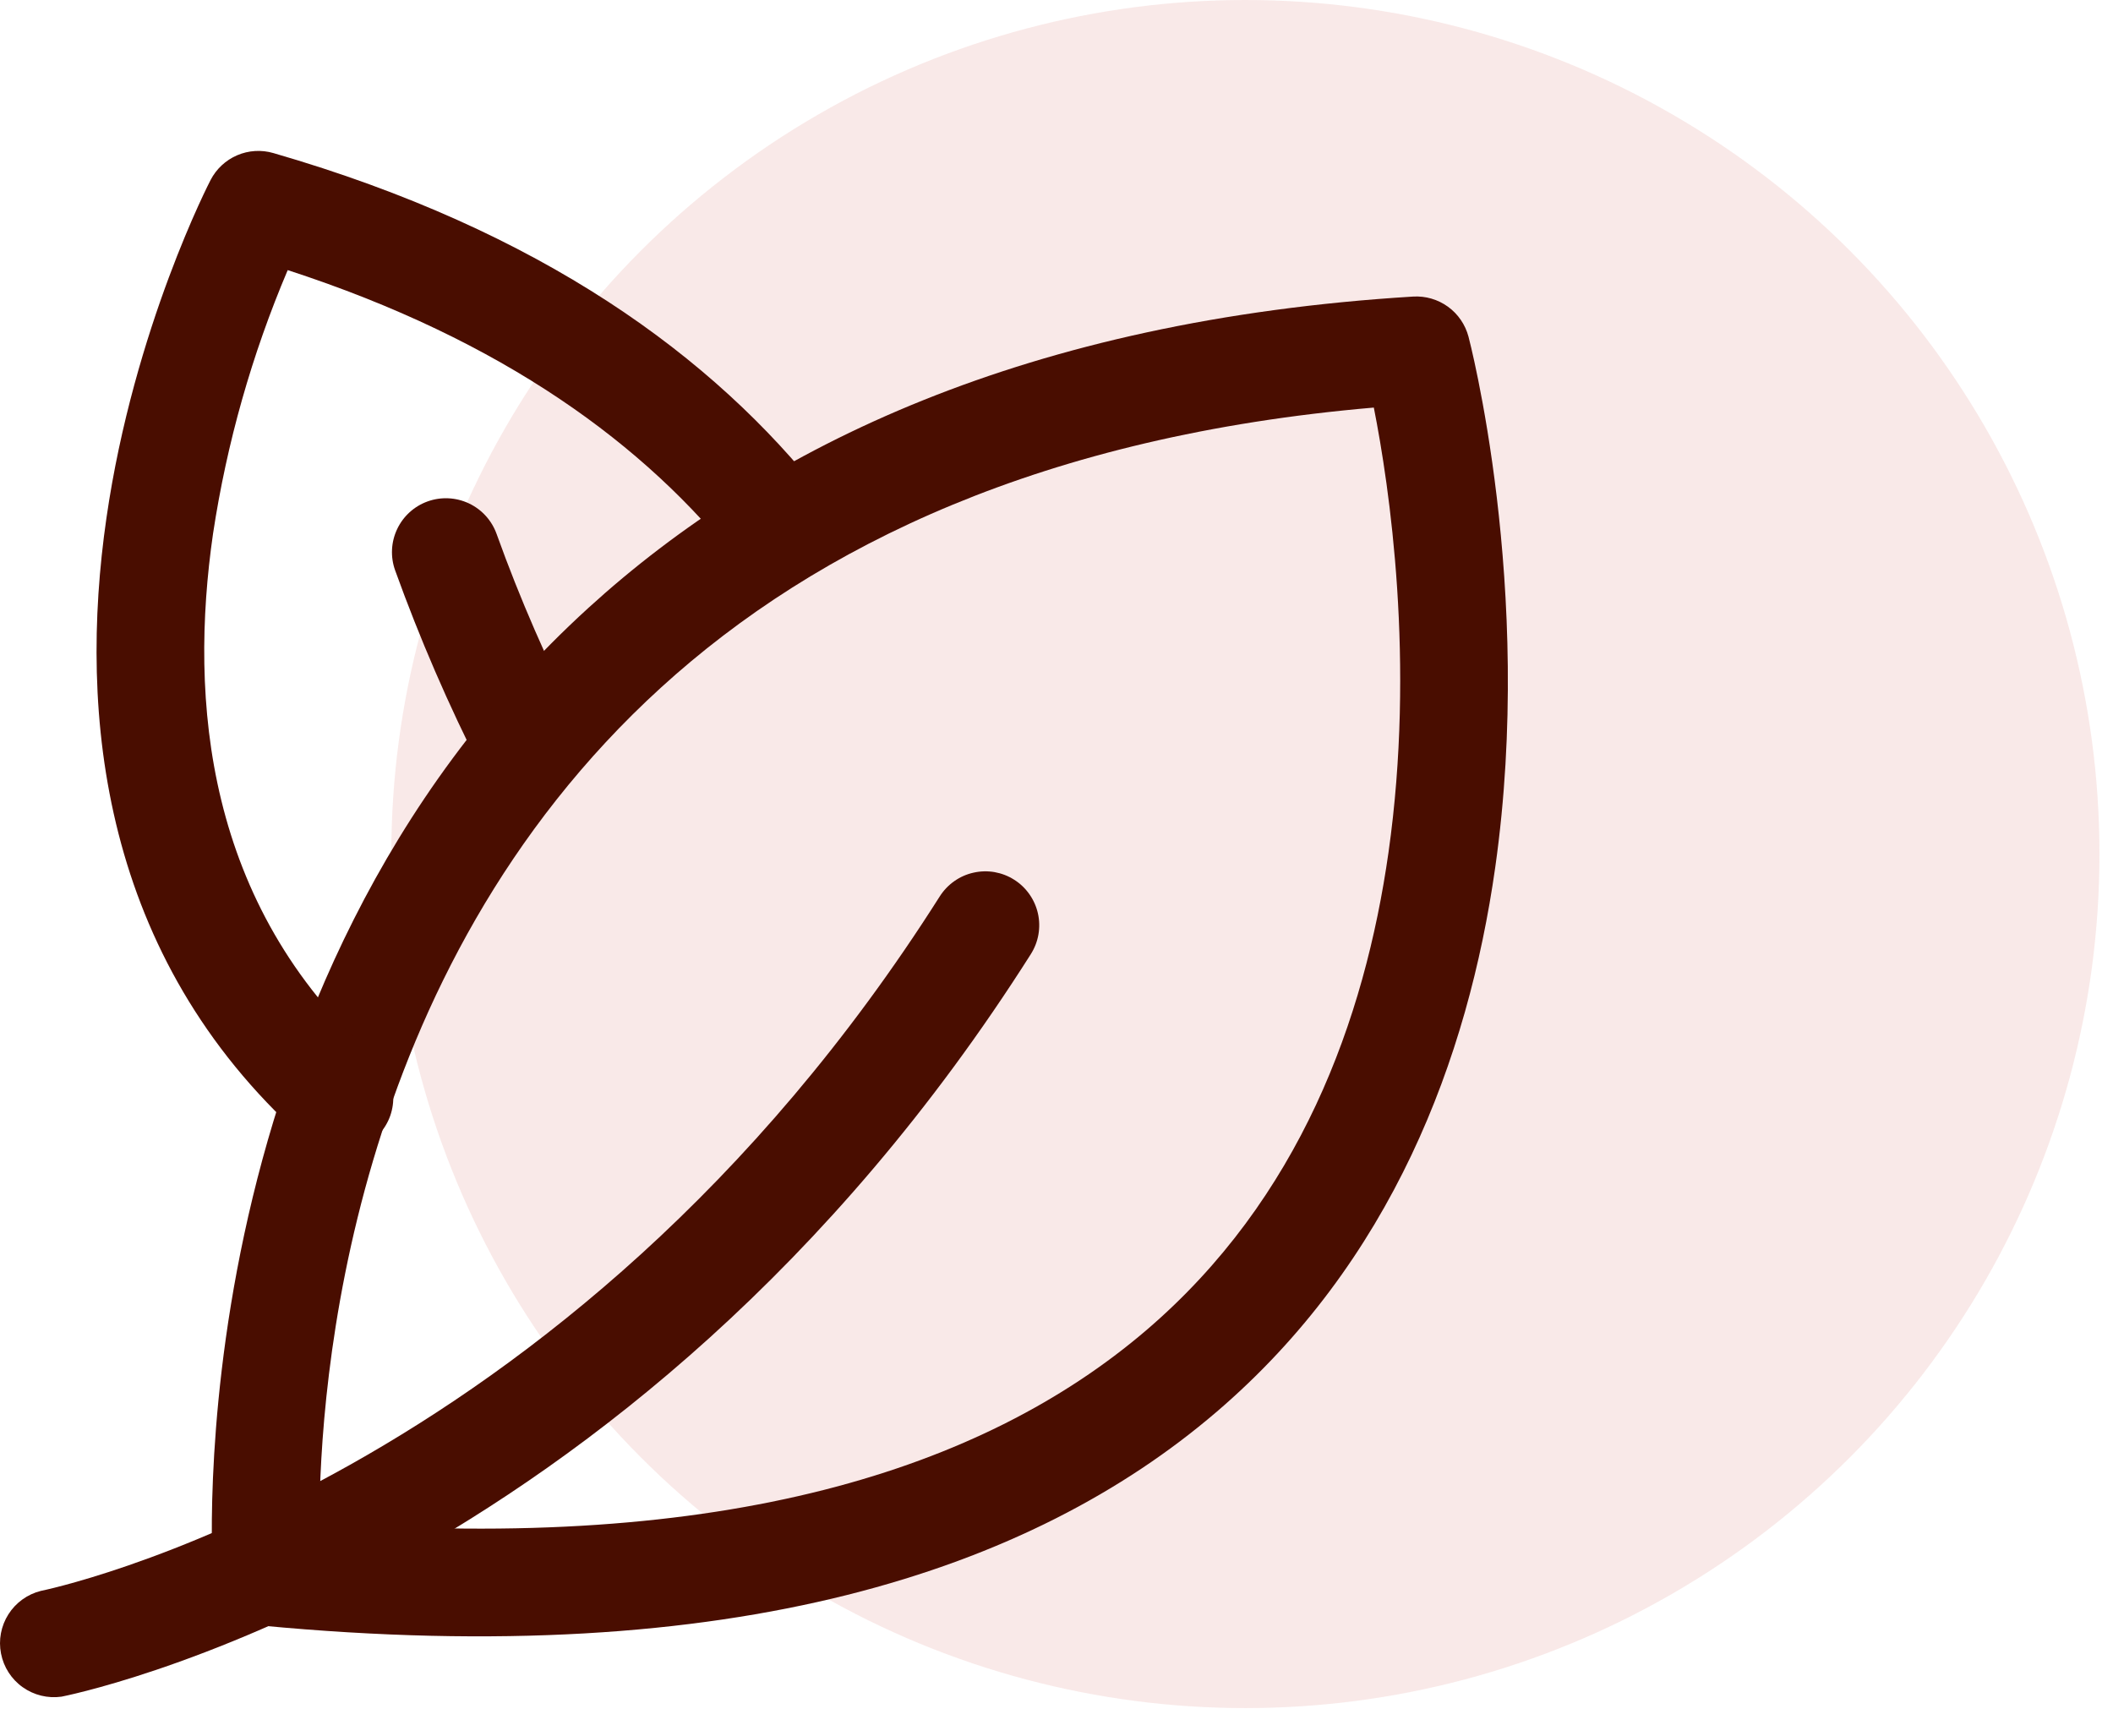 <svg width="56" height="46" viewBox="0 0 56 46" fill="none" xmlns="http://www.w3.org/2000/svg">
<circle opacity="0.11" cx="33.006" cy="22.635" r="22.635" fill="#CA382F"/>
<path fill-rule="evenodd" clip-rule="evenodd" d="M1.63 44.967C1.268 45.018 0.899 44.928 0.601 44.716C0.302 44.504 0.097 44.185 0.027 43.825C-0.044 43.466 0.027 43.093 0.223 42.784C0.419 42.475 0.727 42.253 1.082 42.164C1.082 42.164 14.999 39.385 24.907 23.756C25.008 23.598 25.138 23.461 25.292 23.353C25.445 23.245 25.619 23.168 25.802 23.128C25.985 23.087 26.174 23.082 26.359 23.114C26.544 23.147 26.721 23.215 26.879 23.316C27.038 23.416 27.174 23.547 27.282 23.7C27.39 23.854 27.467 24.027 27.508 24.21C27.549 24.393 27.553 24.583 27.521 24.767C27.489 24.952 27.42 25.129 27.32 25.287C16.669 42.086 1.63 44.967 1.63 44.967ZM15.311 19.113C15.482 19.452 15.512 19.843 15.395 20.204C15.277 20.564 15.022 20.863 14.685 21.035C14.347 21.206 13.955 21.236 13.595 21.119C13.234 21.001 12.935 20.746 12.763 20.409C11.89 18.694 11.125 16.926 10.472 15.116C10.344 14.76 10.363 14.367 10.525 14.024C10.686 13.682 10.977 13.417 11.334 13.289C11.691 13.161 12.083 13.18 12.426 13.341C12.769 13.503 13.033 13.794 13.161 14.151C13.786 15.891 14.515 17.548 15.311 19.113Z" fill="#490D00"/>
<path fill-rule="evenodd" clip-rule="evenodd" d="M38.919 8.923C38.919 8.923 40.68 15.571 39.627 22.992C38.909 28.054 36.885 33.453 32.227 37.432C27.338 41.611 19.477 44.275 6.933 43.083C6.597 43.051 6.283 42.901 6.047 42.659C5.811 42.417 5.668 42.1 5.644 41.763C5.644 41.763 4.538 26.18 15.598 16.108C20.313 11.812 27.241 8.487 37.45 7.86C37.78 7.84 38.107 7.935 38.375 8.129C38.642 8.322 38.834 8.603 38.919 8.923ZM36.41 10.802C27.691 11.551 21.665 14.445 17.521 18.22C9.234 25.767 8.474 36.724 8.464 40.346C19.207 41.161 26.068 38.939 30.372 35.262C34.449 31.777 36.169 27.023 36.799 22.59C37.515 17.546 36.822 12.887 36.41 10.802Z" fill="#490D00"/>
<path fill-rule="evenodd" clip-rule="evenodd" d="M21.827 13.165C21.945 13.313 22.032 13.482 22.084 13.663C22.135 13.844 22.151 14.034 22.129 14.221C22.107 14.408 22.048 14.589 21.956 14.754C21.864 14.918 21.74 15.063 21.592 15.179C21.444 15.295 21.274 15.381 21.092 15.432C20.911 15.482 20.721 15.496 20.534 15.473C20.347 15.45 20.166 15.389 20.003 15.296C19.839 15.203 19.695 15.078 19.58 14.929C17.125 11.802 13.341 9.016 7.625 7.159C6.675 9.395 6.01 11.742 5.646 14.144C5.01 18.543 5.44 23.973 9.929 28.015C10.073 28.14 10.19 28.291 10.275 28.462C10.359 28.632 10.409 28.817 10.421 29.007C10.432 29.197 10.406 29.387 10.344 29.567C10.281 29.746 10.183 29.911 10.056 30.052C9.929 30.194 9.775 30.308 9.603 30.389C9.431 30.47 9.244 30.515 9.054 30.523C8.864 30.531 8.675 30.501 8.497 30.435C8.318 30.368 8.155 30.267 8.017 30.137C2.698 25.346 2.066 18.951 2.82 13.735C3.551 8.671 5.581 4.771 5.581 4.771C5.733 4.477 5.982 4.246 6.285 4.115C6.589 3.985 6.928 3.964 7.246 4.057C14.347 6.112 18.912 9.45 21.827 13.165Z" fill="#490D00"/>
</svg>
